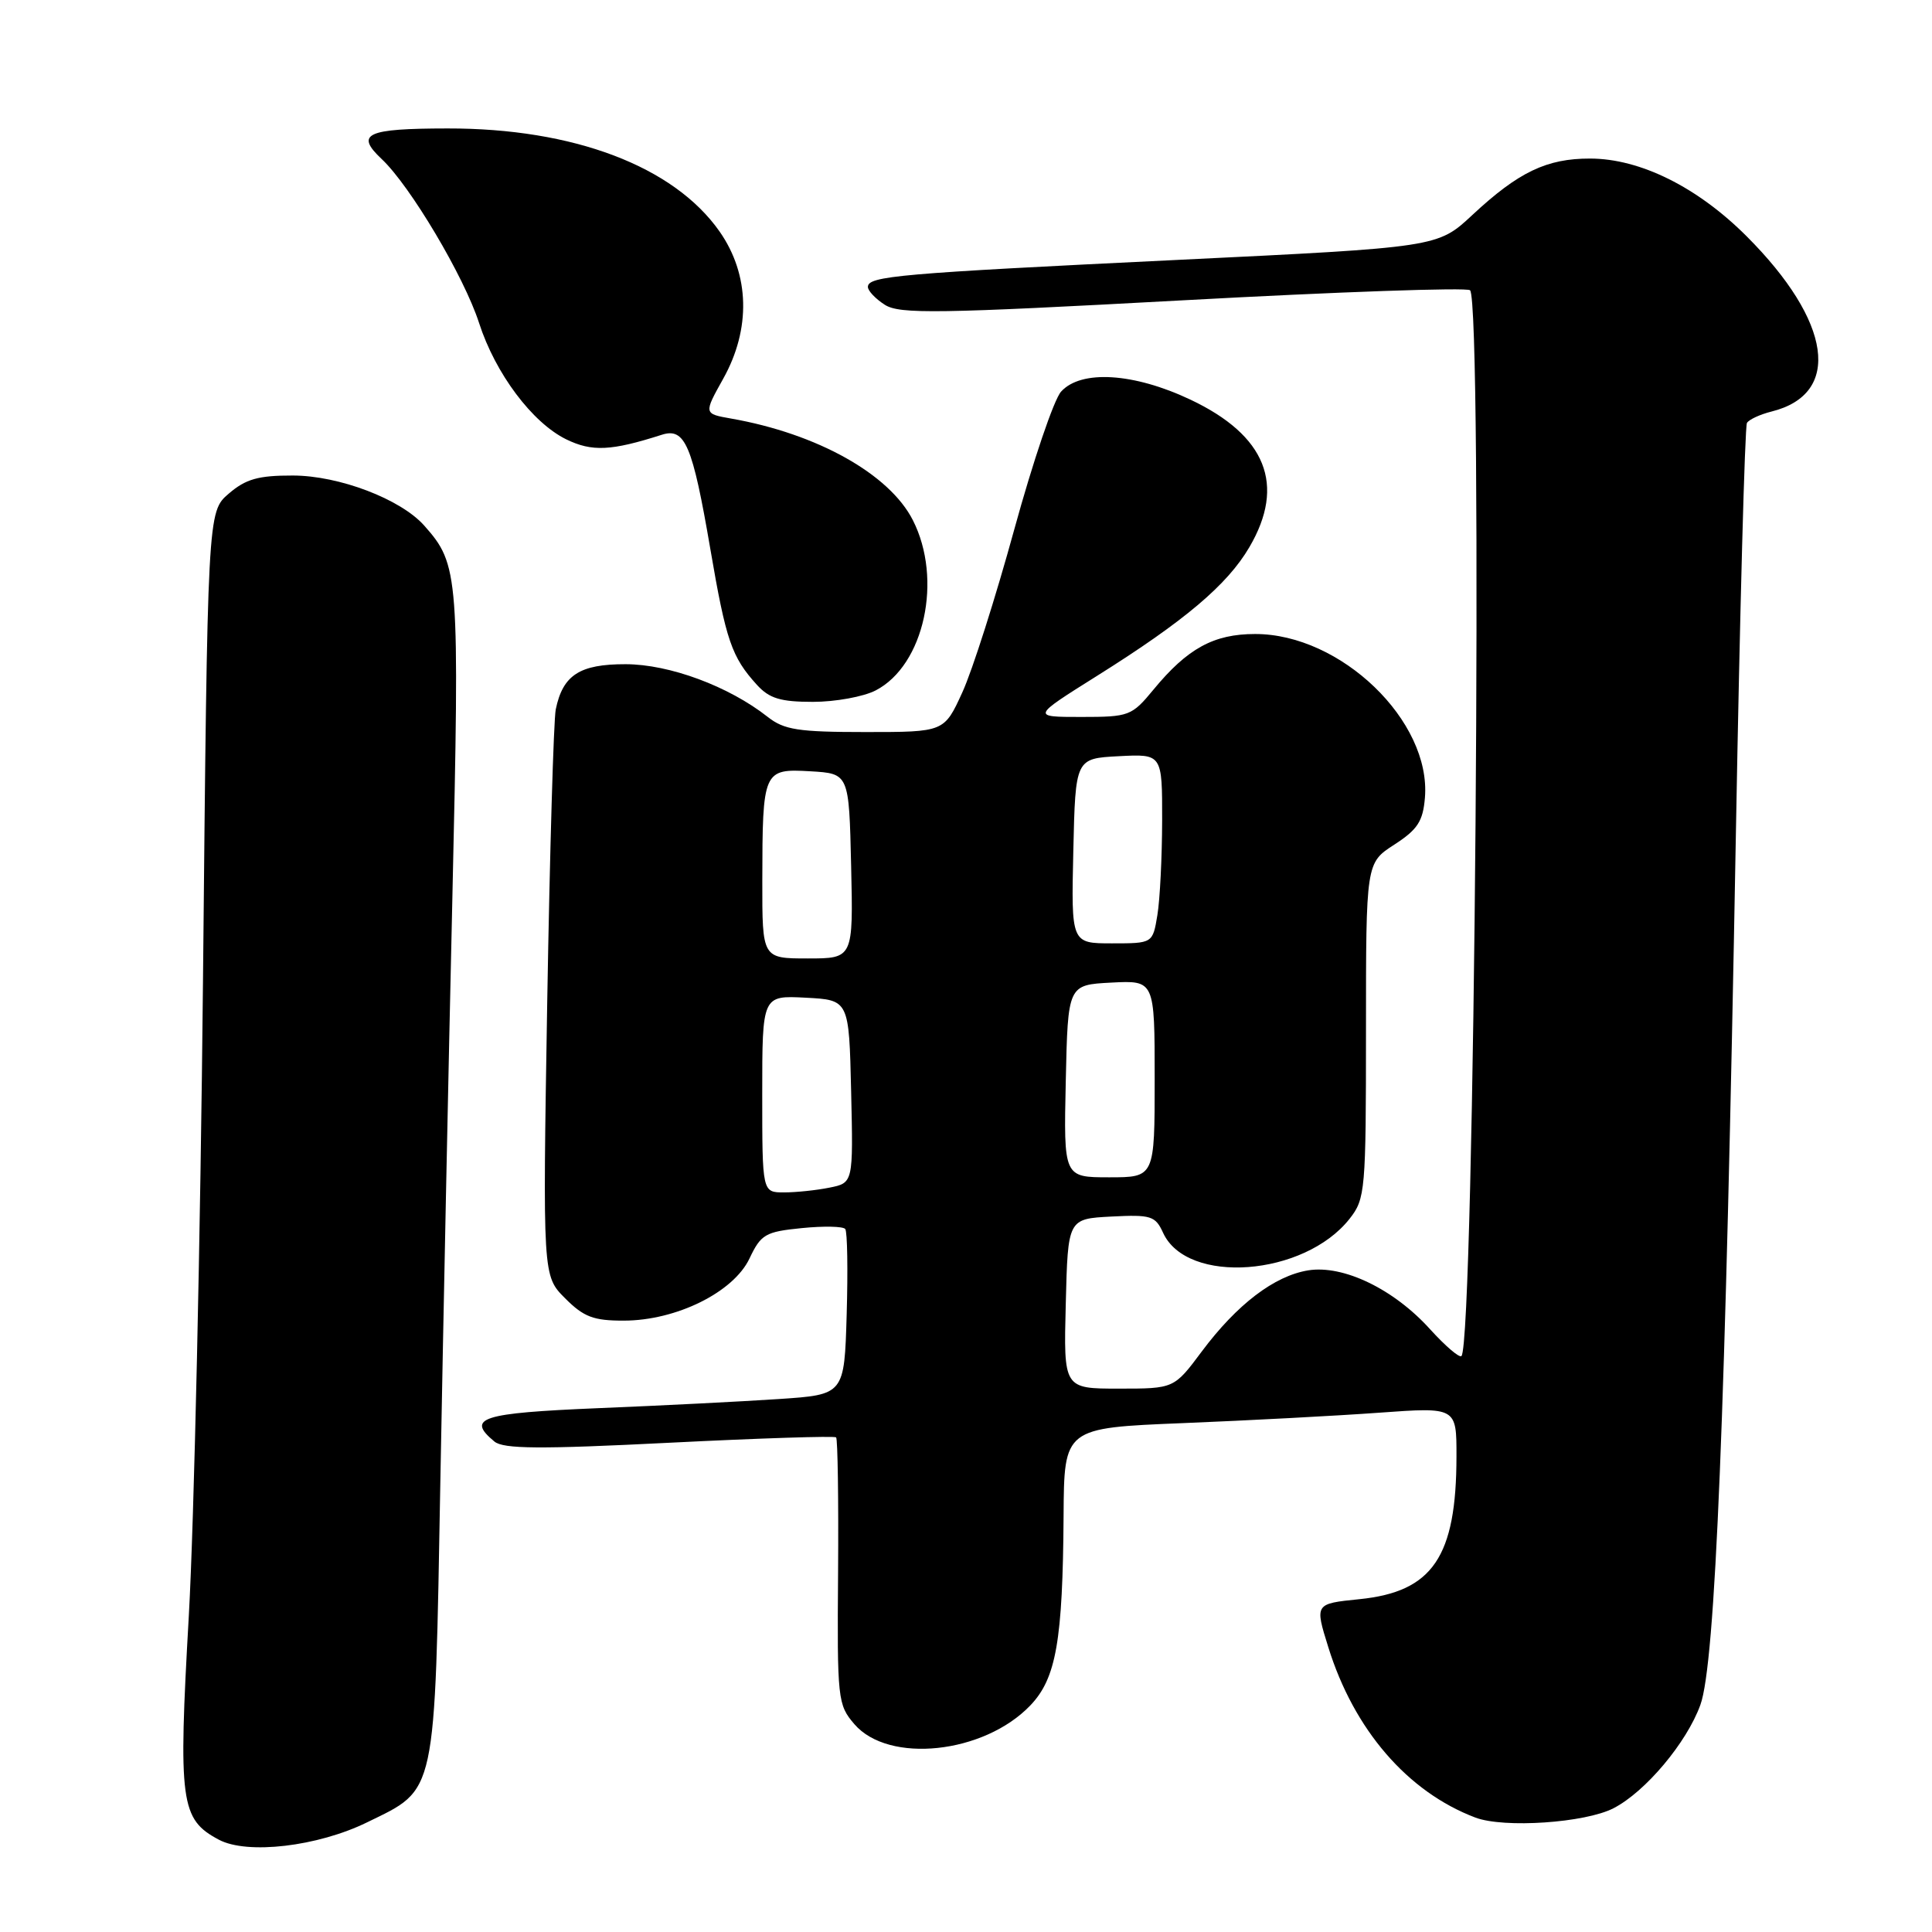 <?xml version="1.0" encoding="UTF-8" standalone="no"?>
<!DOCTYPE svg PUBLIC "-//W3C//DTD SVG 1.1//EN" "http://www.w3.org/Graphics/SVG/1.1/DTD/svg11.dtd" >
<svg xmlns="http://www.w3.org/2000/svg" xmlns:xlink="http://www.w3.org/1999/xlink" version="1.1" viewBox="0 0 256 256">
 <g >
 <path fill="currentColor"
d=" M 48.64 241.47 C 57.90 236.95 57.59 238.39 58.35 196.24 C 58.72 176.03 59.43 141.29 59.94 119.04 C 60.91 76.03 60.82 74.84 56.21 69.64 C 53.09 66.13 44.94 63.02 38.81 63.01 C 34.22 63.00 32.57 63.47 30.31 65.41 C 27.50 67.82 27.50 67.82 26.90 129.66 C 26.57 163.67 25.72 201.66 25.02 214.09 C 23.61 238.85 23.91 241.06 29.00 243.77 C 32.76 245.77 42.09 244.68 48.64 241.47 Z  M 213.80 239.60 C 218.03 237.42 223.50 230.91 225.31 225.90 C 227.29 220.45 228.63 187.56 230.01 110.68 C 230.54 81.07 231.20 56.48 231.48 56.04 C 231.75 55.59 233.22 54.91 234.74 54.53 C 244.10 52.20 242.73 42.60 231.43 31.30 C 224.92 24.79 217.33 21.02 210.70 21.01 C 204.95 21.00 201.22 22.78 195.09 28.49 C 190.50 32.77 190.50 32.77 156.00 34.44 C 119.02 36.23 115.00 36.58 115.00 38.02 C 115.00 38.53 116.01 39.60 117.25 40.39 C 119.21 41.64 124.26 41.56 156.79 39.79 C 177.30 38.67 194.40 38.07 194.79 38.46 C 196.51 40.17 195.39 177.94 193.65 179.68 C 193.38 179.96 191.52 178.36 189.51 176.15 C 184.70 170.81 178.00 167.58 173.34 168.33 C 168.86 169.06 163.91 172.83 159.24 179.08 C 155.57 184.00 155.57 184.00 148.25 184.00 C 140.93 184.00 140.93 184.00 141.22 172.75 C 141.50 161.50 141.50 161.50 147.25 161.20 C 152.51 160.93 153.09 161.11 154.11 163.34 C 157.28 170.30 172.82 169.13 178.83 161.49 C 180.91 158.85 181.00 157.80 181.00 136.53 C 181.00 114.34 181.00 114.34 184.75 111.92 C 187.84 109.92 188.55 108.83 188.81 105.70 C 189.65 95.54 177.66 83.99 166.30 84.01 C 160.82 84.01 157.34 85.92 152.84 91.38 C 149.96 94.87 149.62 95.00 143.27 95.00 C 136.69 95.00 136.69 95.00 145.34 89.57 C 156.98 82.27 162.63 77.49 165.55 72.50 C 170.39 64.25 167.76 57.69 157.73 52.95 C 150.23 49.40 143.24 48.97 140.60 51.89 C 139.65 52.93 136.87 61.15 134.40 70.14 C 131.93 79.14 128.84 88.86 127.51 91.75 C 125.11 97.00 125.11 97.00 114.69 97.00 C 105.77 97.00 103.90 96.71 101.72 94.99 C 96.56 90.93 88.71 88.02 82.90 88.01 C 76.81 88.00 74.58 89.44 73.64 94.00 C 73.36 95.38 72.85 112.83 72.51 132.78 C 71.91 169.06 71.91 169.06 74.88 172.03 C 77.35 174.51 78.65 175.00 82.67 174.99 C 89.61 174.98 97.19 171.23 99.31 166.76 C 100.83 163.55 101.41 163.21 106.24 162.73 C 109.13 162.44 111.72 162.49 112.00 162.85 C 112.28 163.21 112.36 168.29 112.19 174.15 C 111.88 184.80 111.88 184.80 103.19 185.38 C 98.41 185.70 87.64 186.25 79.25 186.59 C 63.73 187.24 61.74 187.88 65.51 191.01 C 66.71 192.00 71.50 192.04 88.72 191.17 C 100.65 190.57 110.58 190.25 110.79 190.46 C 111.00 190.67 111.12 198.71 111.05 208.32 C 110.92 225.19 111.00 225.89 113.21 228.46 C 117.75 233.74 130.37 232.40 136.52 225.98 C 139.95 222.40 140.82 217.42 140.93 200.86 C 141.00 189.21 141.00 189.21 156.75 188.57 C 165.41 188.22 177.11 187.60 182.75 187.19 C 193.00 186.45 193.00 186.45 192.99 192.98 C 192.98 206.29 189.84 210.92 180.13 211.90 C 174.21 212.50 174.21 212.50 176.00 218.24 C 179.40 229.20 186.51 237.44 195.50 240.84 C 199.29 242.27 210.05 241.54 213.80 239.60 Z  M 116.04 91.48 C 122.47 88.15 124.95 76.75 120.95 68.91 C 117.84 62.81 108.27 57.46 96.87 55.46 C 93.24 54.82 93.24 54.82 95.83 50.18 C 99.52 43.58 99.34 36.38 95.35 30.68 C 89.29 22.03 75.99 16.99 59.30 17.02 C 48.53 17.03 47.02 17.73 50.57 21.07 C 54.34 24.60 61.50 36.65 63.48 42.80 C 65.64 49.49 70.52 56.00 75.02 58.21 C 78.44 59.88 80.97 59.76 87.69 57.61 C 90.77 56.62 91.76 58.95 94.12 72.73 C 96.20 84.90 96.95 87.07 100.30 90.75 C 101.94 92.55 103.42 93.00 107.72 93.00 C 110.68 93.00 114.42 92.32 116.04 91.48 Z  M 101.00 144.95 C 101.00 131.90 101.00 131.90 106.75 132.20 C 112.50 132.50 112.50 132.50 112.78 144.62 C 113.06 156.74 113.06 156.74 109.90 157.37 C 108.17 157.72 105.46 158.00 103.88 158.00 C 101.00 158.00 101.00 158.00 101.00 144.95 Z  M 141.22 143.25 C 141.50 130.50 141.50 130.50 147.25 130.20 C 153.00 129.90 153.00 129.90 153.00 142.95 C 153.00 156.00 153.00 156.00 146.97 156.00 C 140.94 156.00 140.94 156.00 141.22 143.25 Z  M 101.01 116.75 C 101.03 102.06 101.13 101.84 107.38 102.20 C 112.50 102.50 112.50 102.50 112.78 114.75 C 113.06 127.00 113.06 127.00 107.03 127.00 C 101.00 127.00 101.00 127.00 101.01 116.75 Z  M 142.22 112.75 C 142.50 100.50 142.50 100.50 148.25 100.20 C 154.00 99.90 154.00 99.90 153.99 108.70 C 153.98 113.54 153.70 119.19 153.36 121.25 C 152.74 125.00 152.74 125.00 147.34 125.00 C 141.94 125.00 141.94 125.00 142.22 112.75 Z "/>
</g>
</svg>